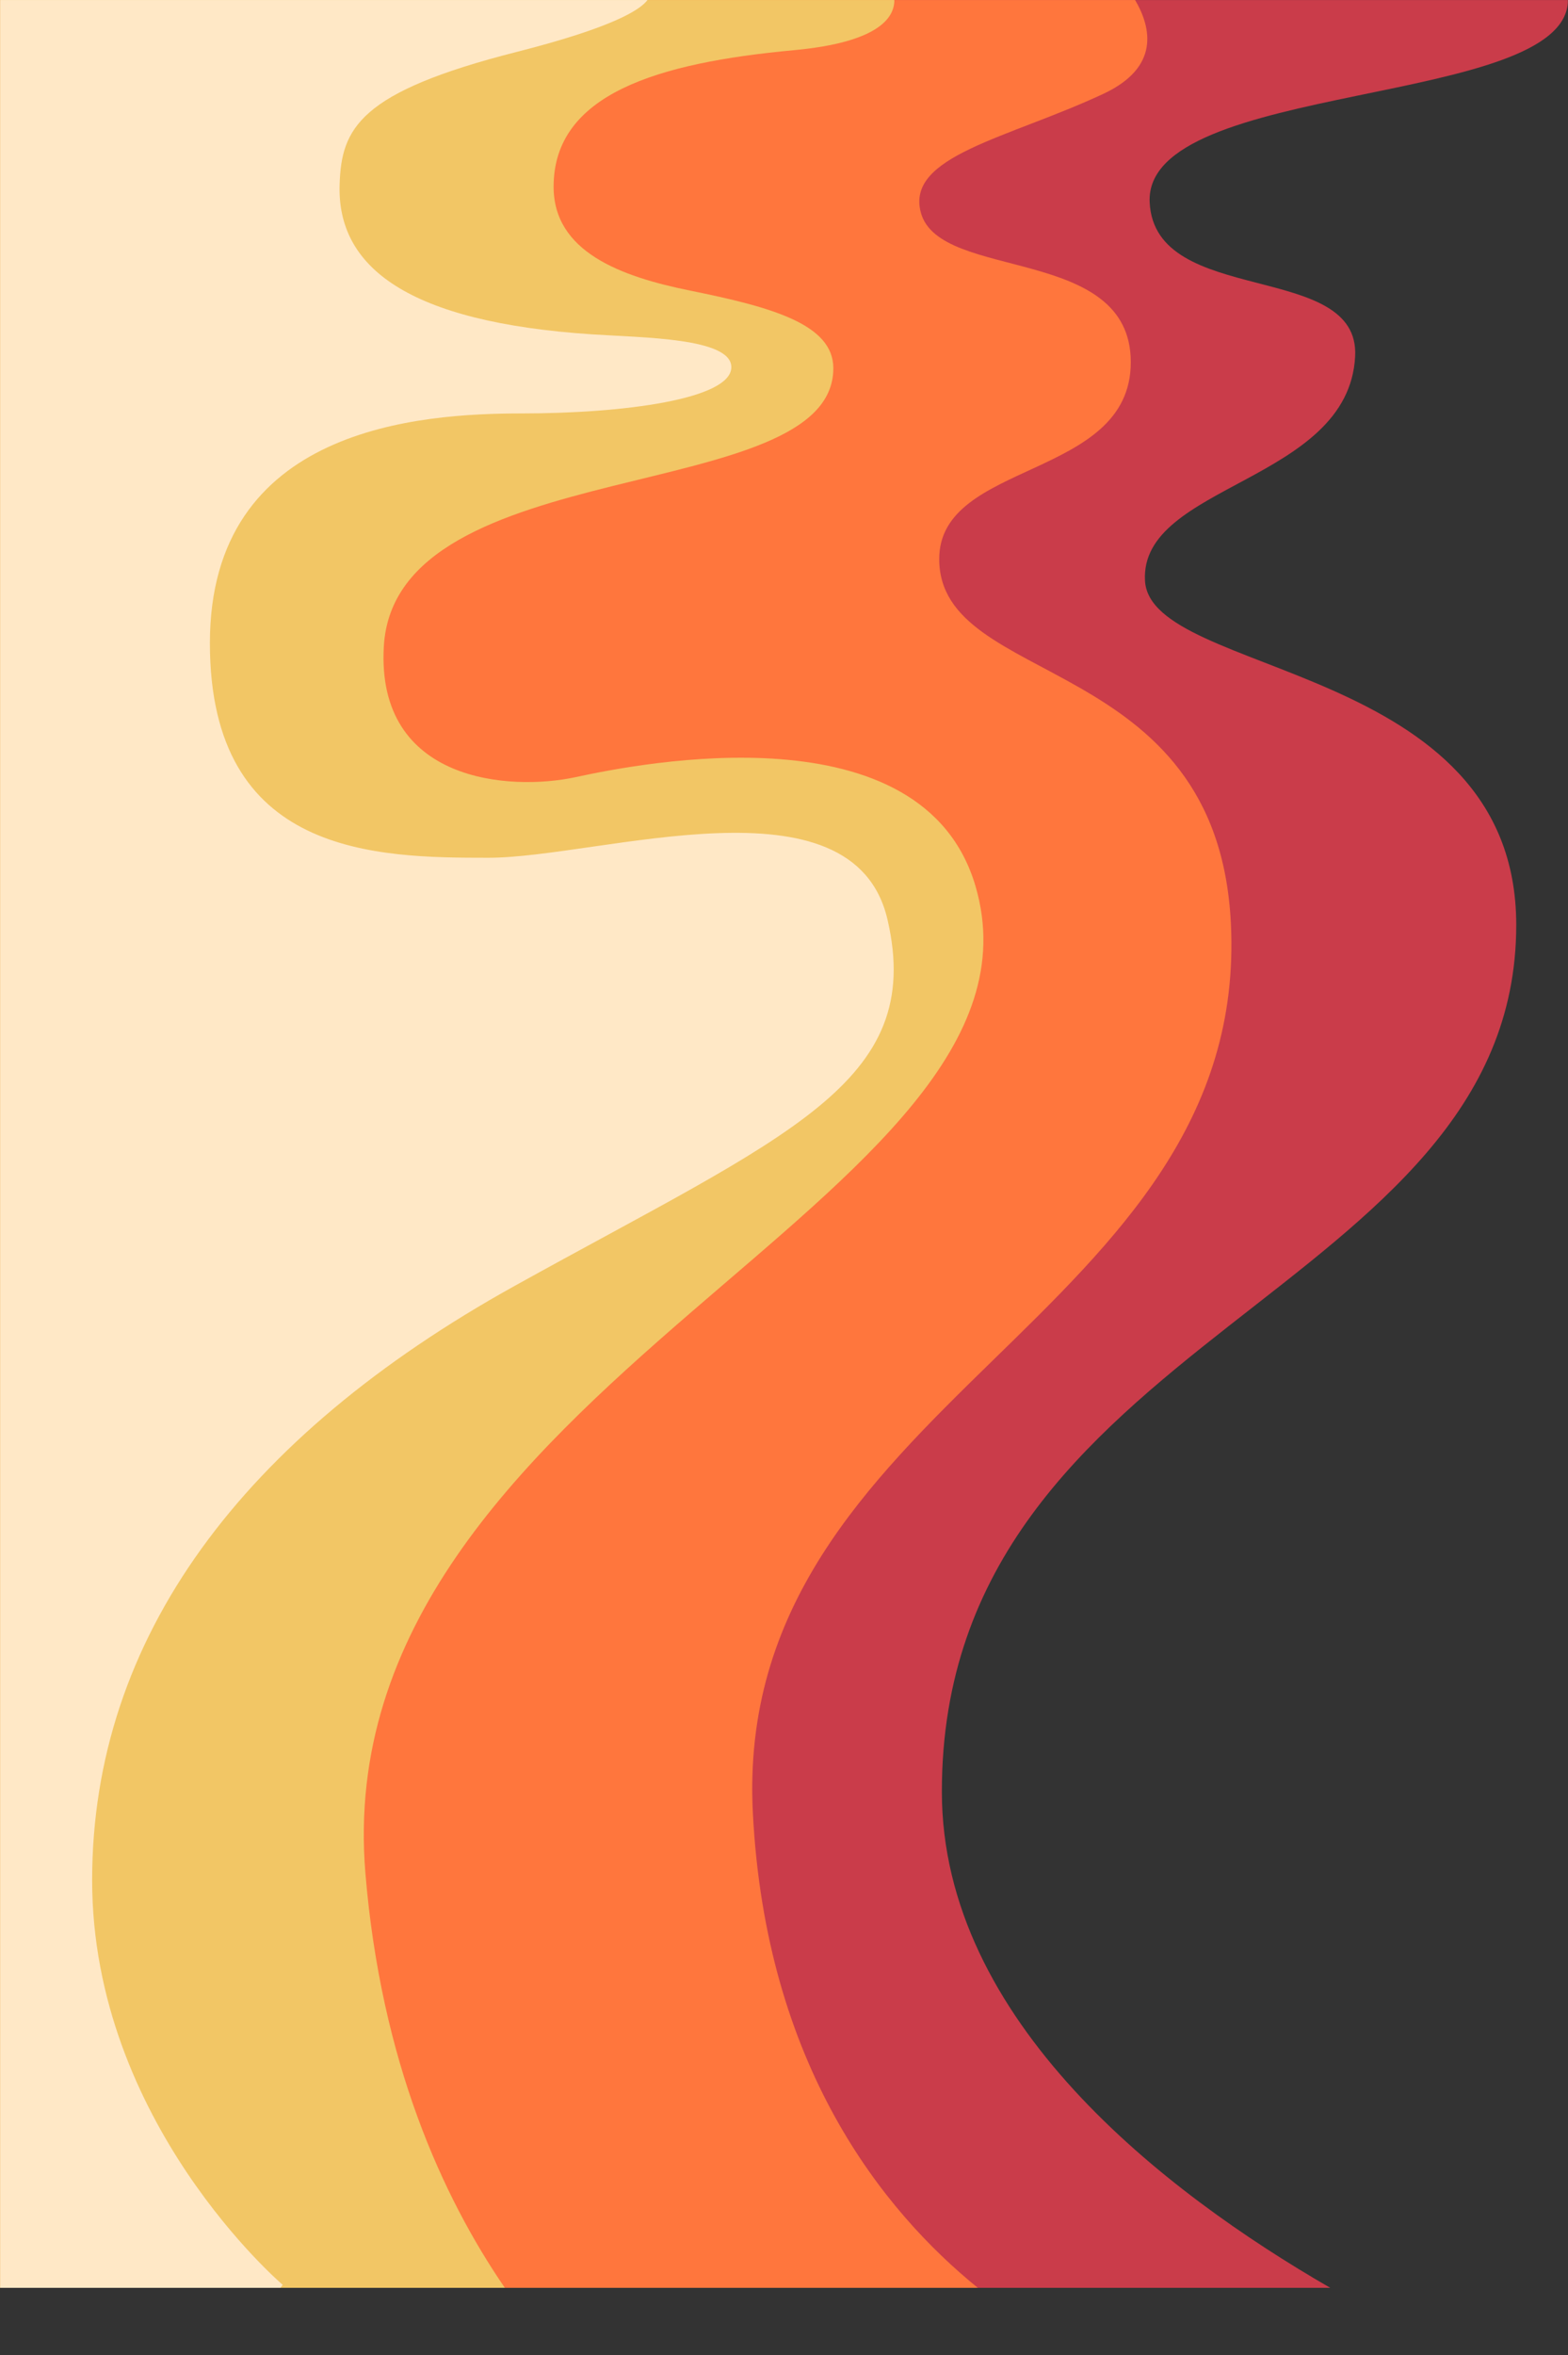 <svg xmlns="http://www.w3.org/2000/svg" xmlns:xlink="http://www.w3.org/1999/xlink" width="1080" zoomAndPan="magnify" viewBox="0 0 810 1215.75" height="1621" preserveAspectRatio="xMidYMid meet" version="1.2"><rect x="0" y="0" width="810" height="1215.75" fill="#333333" stroke="none"/><defs><clipPath id="ab8e99b6c5"><path d="M 0.082 0 L 809.914 0 L 809.914 1181 L 0.082 1181 Z M 0.082 0 "/></clipPath><clipPath id="d5797d68cd"><path d="M 0.082 0 L 637 0 L 637 1181 L 0.082 1181 Z M 0.082 0 "/></clipPath><clipPath id="42c59a2139"><path d="M 0.082 0 L 509 0 L 509 1181 L 0.082 1181 Z M 0.082 0 "/></clipPath><clipPath id="668303b8d5"><path d="M 0.082 0 L 462 0 L 462 1181 L 0.082 1181 Z M 0.082 0 "/></clipPath></defs><g id="53ca4393ec"><g clip-rule="nonzero" clip-path="url(#ab8e99b6c5)"><path style=" stroke:none;fill-rule:nonzero;fill:#ca3c4a;fill-opacity:1;" d="M 593.895 104.434 C 596.5 158.82 702.672 134.152 700.039 184.016 C 696.602 248.977 588.711 249.855 591.484 299.777 C 594.254 349.695 783.262 341.465 783.262 477.453 C 783.262 669.613 486.547 687.969 486.547 924.832 C 486.547 1043.273 601.566 1131.621 687.195 1180.984 L -8.098 1180.984 L -8.098 0.023 L 809.973 0.023 C 809.711 55.844 590.879 41.293 593.895 104.434 Z M 593.895 104.434 "/></g><g clip-rule="nonzero" clip-path="url(#d5797d68cd)"><path style=" stroke:none;fill-rule:nonzero;fill:#ff763d;fill-opacity:1;" d="M 388.906 935.73 C 395.551 1066.234 456.094 1141.238 505.125 1180.984 L -8.098 1180.984 L -8.098 0.023 L 586.379 0.023 C 594.84 14.434 599.176 34.797 569.969 48.441 C 520.461 71.57 467.605 80.453 475.73 109.871 C 485.539 145.375 584.145 126.277 584.145 186.949 C 584.145 247.625 485.184 237.543 485.184 288.559 C 485.184 355.527 628.711 336.316 635.84 476.363 C 646.215 680.211 378.102 723.43 388.906 935.73 Z M 388.906 935.73 "/></g><g clip-rule="nonzero" clip-path="url(#42c59a2139)"><path style=" stroke:none;fill-rule:nonzero;fill:#f2c665;fill-opacity:1;" d="M 188.75 966.828 C 196.812 1064.305 228.551 1133.977 260.793 1180.984 L -8.098 1180.984 L -8.098 0.023 L 462 0.023 C 462.066 9.137 453.828 21.871 410.117 25.906 C 339.508 32.438 285.984 48.602 285.984 96.398 C 285.984 129.973 320.582 142.746 356.488 150.008 C 398.504 158.508 430.484 167.297 430.484 190.098 C 430.484 261.895 203.957 232.488 198.27 333.777 C 194.32 404.098 263.727 408.414 297.344 401.16 C 330.961 393.906 477.07 364.867 504.016 457.727 C 550.941 619.438 167.859 714.102 188.75 966.828 Z M 188.75 966.828 "/></g><g clip-rule="nonzero" clip-path="url(#668303b8d5)"><path style=" stroke:none;fill-rule:nonzero;fill:#ffe8c6;fill-opacity:1;" d="M 265.918 663.746 C 125.23 741.746 47.598 845.516 47.598 970.562 C 47.598 1095.605 146.027 1179.422 146.027 1179.422 L 144.883 1180.984 L -8.098 1180.984 L -8.098 0.023 L 334.48 0.023 C 330.574 5.277 315.898 14.355 266.891 26.805 C 185.426 47.508 176.352 66.258 175.434 95.32 C 174.09 138.078 210.832 166.277 305.777 172.59 C 331.973 174.328 377.793 174.383 377.793 189.531 C 377.793 206.07 321.98 213.41 269.809 213.41 C 217.172 213.41 108.426 220.336 108.426 331.984 C 108.426 441.945 194.566 442.777 252.309 442.777 C 310.047 442.777 440.797 398.266 458.488 474.785 C 478.039 559.375 406.609 585.746 265.918 663.746 Z M 265.918 663.746 "/></g></g></svg>